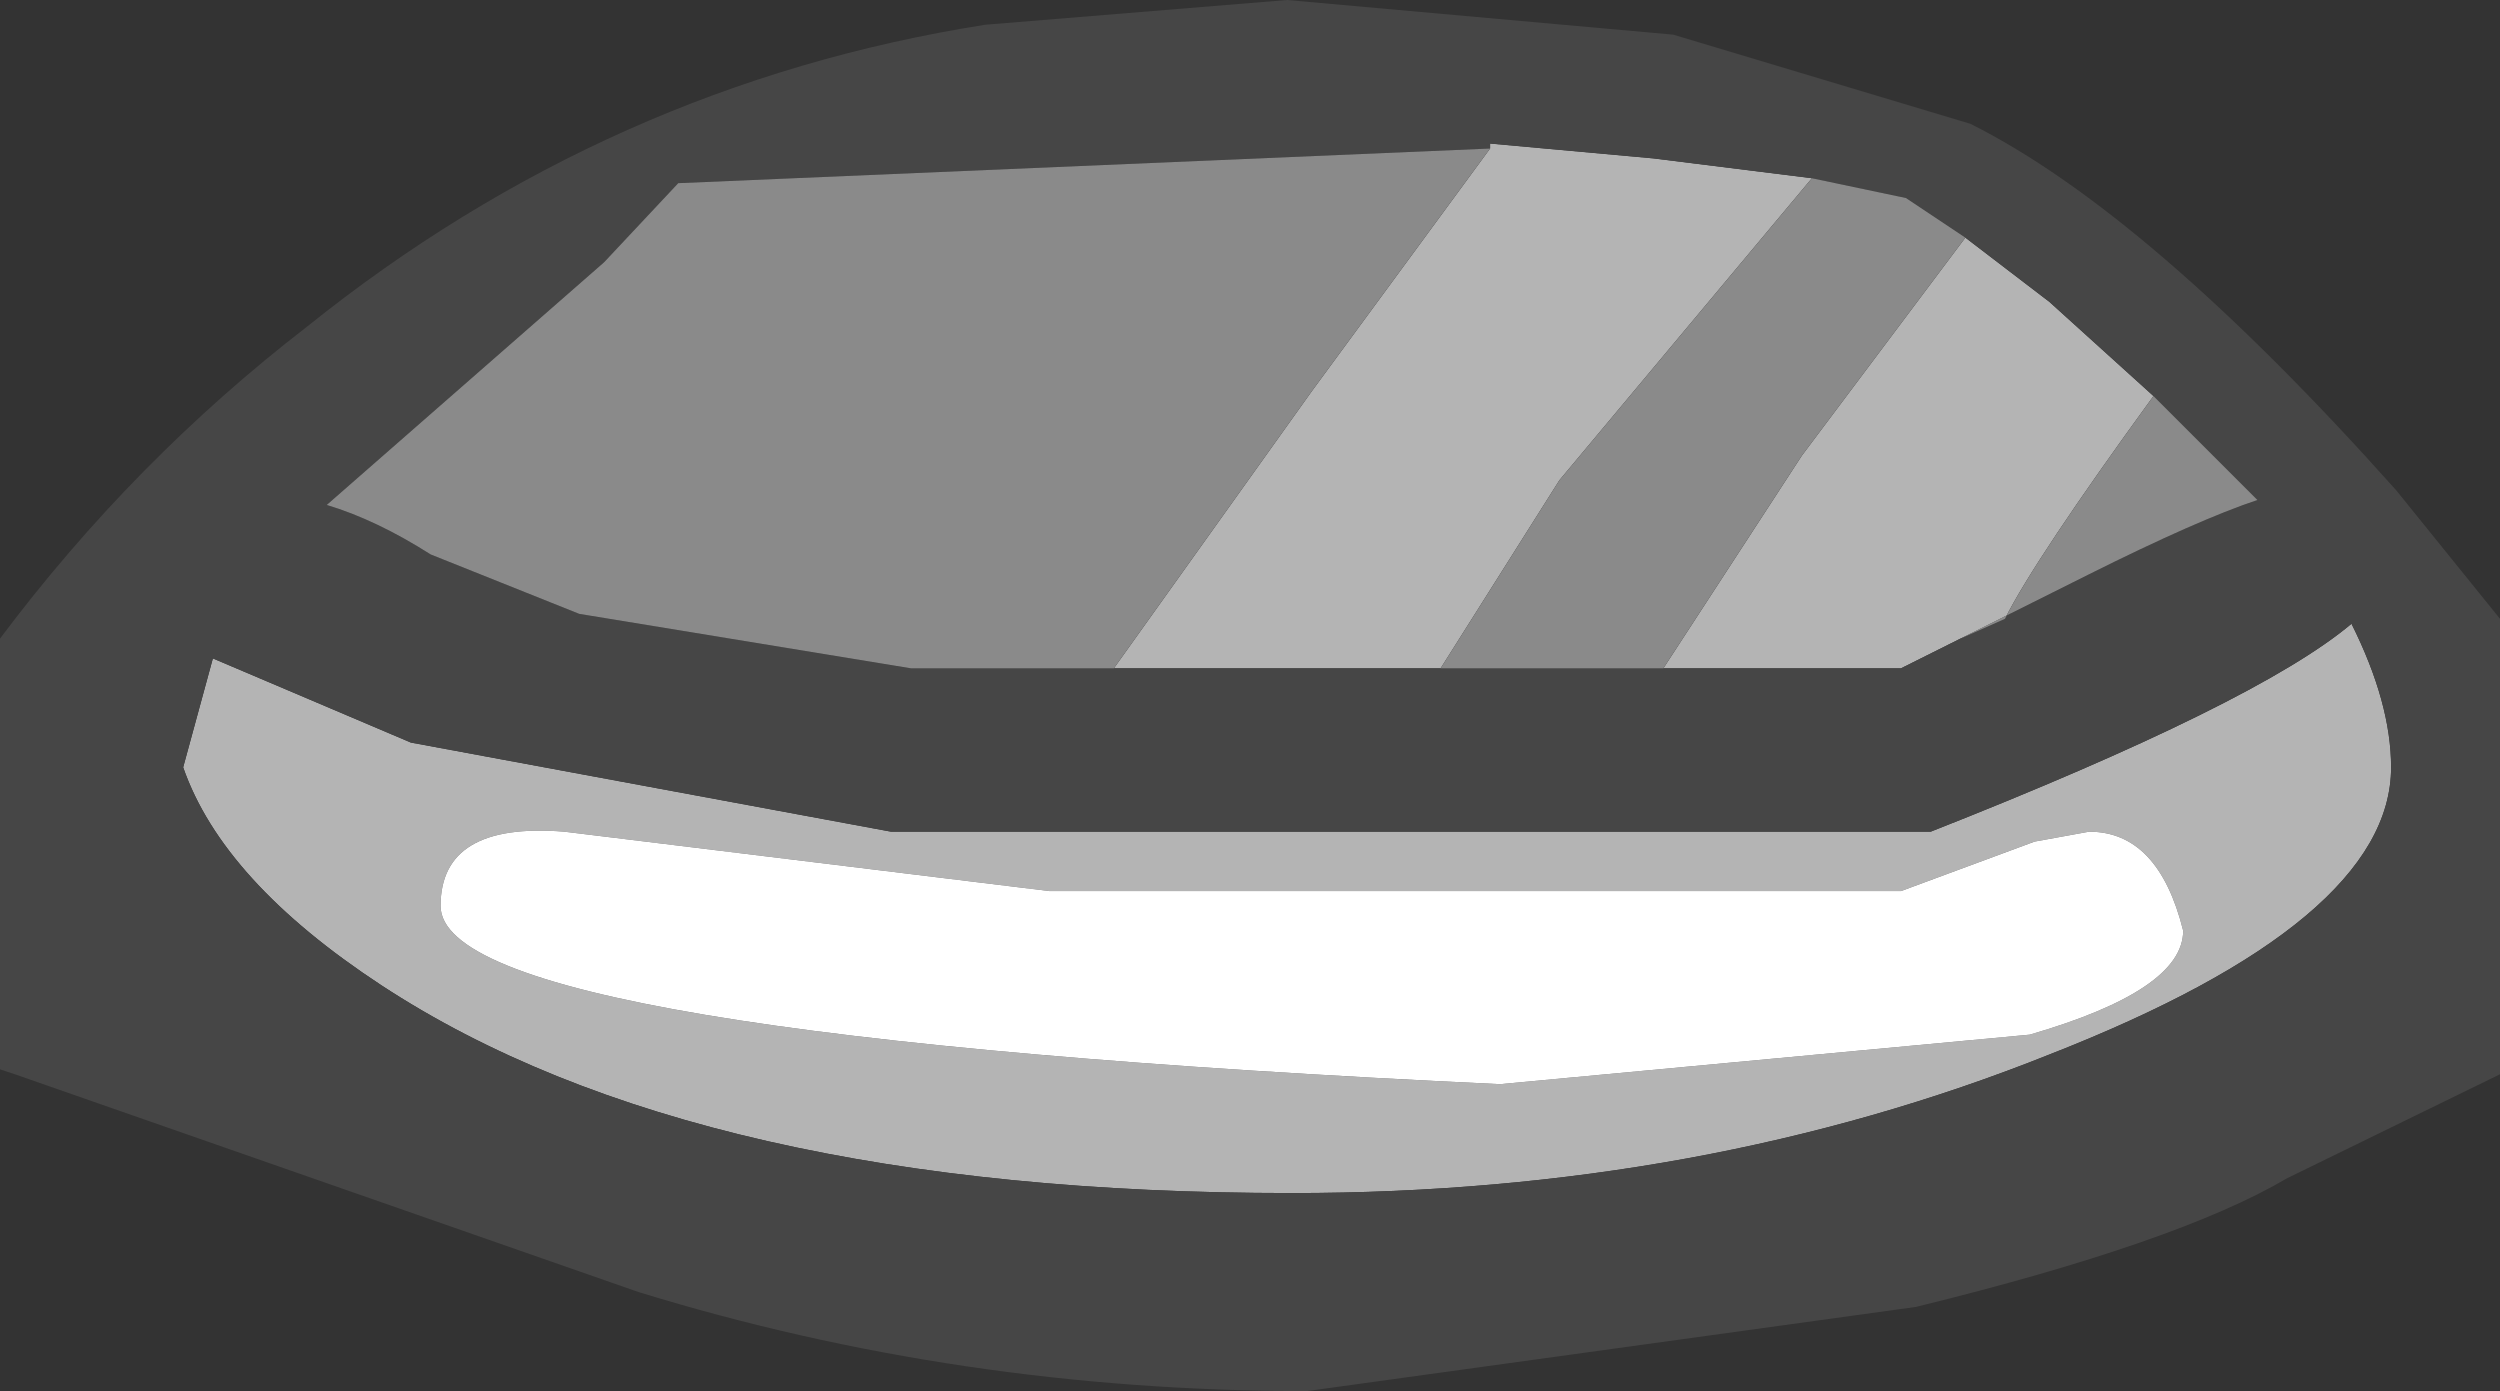 <?xml version="1.0" encoding="UTF-8" standalone="no"?>
<svg xmlns:ffdec="https://www.free-decompiler.com/flash" xmlns:xlink="http://www.w3.org/1999/xlink" ffdec:objectType="shape" height="14.05px" width="25.25px" xmlns="http://www.w3.org/2000/svg">
  <rect width="100%" height="100%" fill="#333333" stroke="none"/>
  <g transform="matrix(1.0, 0.0, 0.0, 1.0, 12.75, 3.7)">
    <path d="M7.1 -1.3 L7.95 -0.65 9.0 0.3 Q7.8 1.95 7.5 2.55 L7.05 2.75 6.45 3.05 4.05 3.05 5.45 0.9 7.1 -1.3 M1.8 3.05 L-1.5 3.05 0.5 0.25 2.3 -2.2 2.3 -2.25 3.95 -2.1 5.55 -1.9 3.0 1.15 1.8 3.05 M-2.15 5.3 L-7.05 4.7 Q-8.3 4.6 -8.3 5.45 -8.3 6.75 2.4 7.25 L7.75 6.75 Q9.3 6.3 9.3 5.7 9.05 4.7 8.35 4.7 L7.8 4.8 6.45 5.3 -2.15 5.3 M11.4 4.05 Q11.4 5.6 7.95 6.95 4.45 8.35 0.3 8.35 -5.7 8.35 -8.9 6.25 -10.5 5.2 -10.9 4.05 L-10.6 2.95 -8.6 3.8 -3.75 4.7 6.75 4.7 Q10.05 3.4 11.0 2.6 11.4 3.4 11.4 4.05" fill="#b4b4b4" fill-rule="evenodd" stroke="none"/>
    <path d="M9.0 0.3 L7.95 -0.65 7.1 -1.3 6.5 -1.7 5.55 -1.9 3.95 -2.1 2.3 -2.25 2.3 -2.2 -5.9 -1.85 -6.65 -1.05 -7.85 0.0 -9.45 1.4 Q-8.95 1.55 -8.4 1.9 L-6.9 2.5 -3.55 3.05 -1.5 3.05 1.8 3.05 4.05 3.05 6.45 3.05 7.05 2.75 8.35 2.1 Q9.45 1.55 10.05 1.35 L9.0 0.3 M-2.8 -3.45 L0.25 -3.7 4.15 -3.35 7.15 -2.45 Q8.95 -1.55 11.45 1.25 L12.5 2.55 12.5 7.15 10.35 8.2 Q9.25 8.85 6.6 9.5 L0.45 10.35 Q-3.05 10.35 -6.3 9.35 L-12.6 7.15 -12.75 7.1 -12.75 2.75 Q-11.4 0.95 -9.65 -0.4 -6.6 -2.85 -2.8 -3.45 M11.4 4.05 Q11.4 3.4 11.0 2.6 10.05 3.4 6.75 4.7 L-3.75 4.7 -8.6 3.8 -10.6 2.95 -10.9 4.05 Q-10.5 5.2 -8.9 6.25 -5.7 8.35 0.3 8.35 4.45 8.35 7.95 6.95 11.4 5.6 11.4 4.05" fill="#464646" fill-rule="evenodd" stroke="none"/>
    <path d="M9.0 0.3 L10.05 1.35 Q9.45 1.55 8.35 2.1 L7.05 2.75 7.5 2.55 Q7.8 1.95 9.0 0.3 M4.05 3.05 L1.8 3.05 3.0 1.15 5.55 -1.9 6.5 -1.7 7.1 -1.3 5.45 0.9 4.05 3.05 M-1.5 3.05 L-3.55 3.05 -6.9 2.5 -8.4 1.9 Q-8.95 1.55 -9.45 1.4 L-7.85 0.0 -6.65 -1.05 -5.9 -1.85 2.3 -2.2 0.5 0.25 -1.5 3.05" fill="#8a8a8a" fill-rule="evenodd" stroke="none"/>
    <path d="M-2.15 5.3 L6.45 5.3 7.8 4.8 8.35 4.7 Q9.05 4.7 9.3 5.7 9.3 6.3 7.75 6.75 L2.4 7.25 Q-8.3 6.75 -8.3 5.45 -8.3 4.6 -7.05 4.7 L-2.15 5.3" fill="#ffffff" fill-rule="evenodd" stroke="none"/>
  </g>
</svg>
